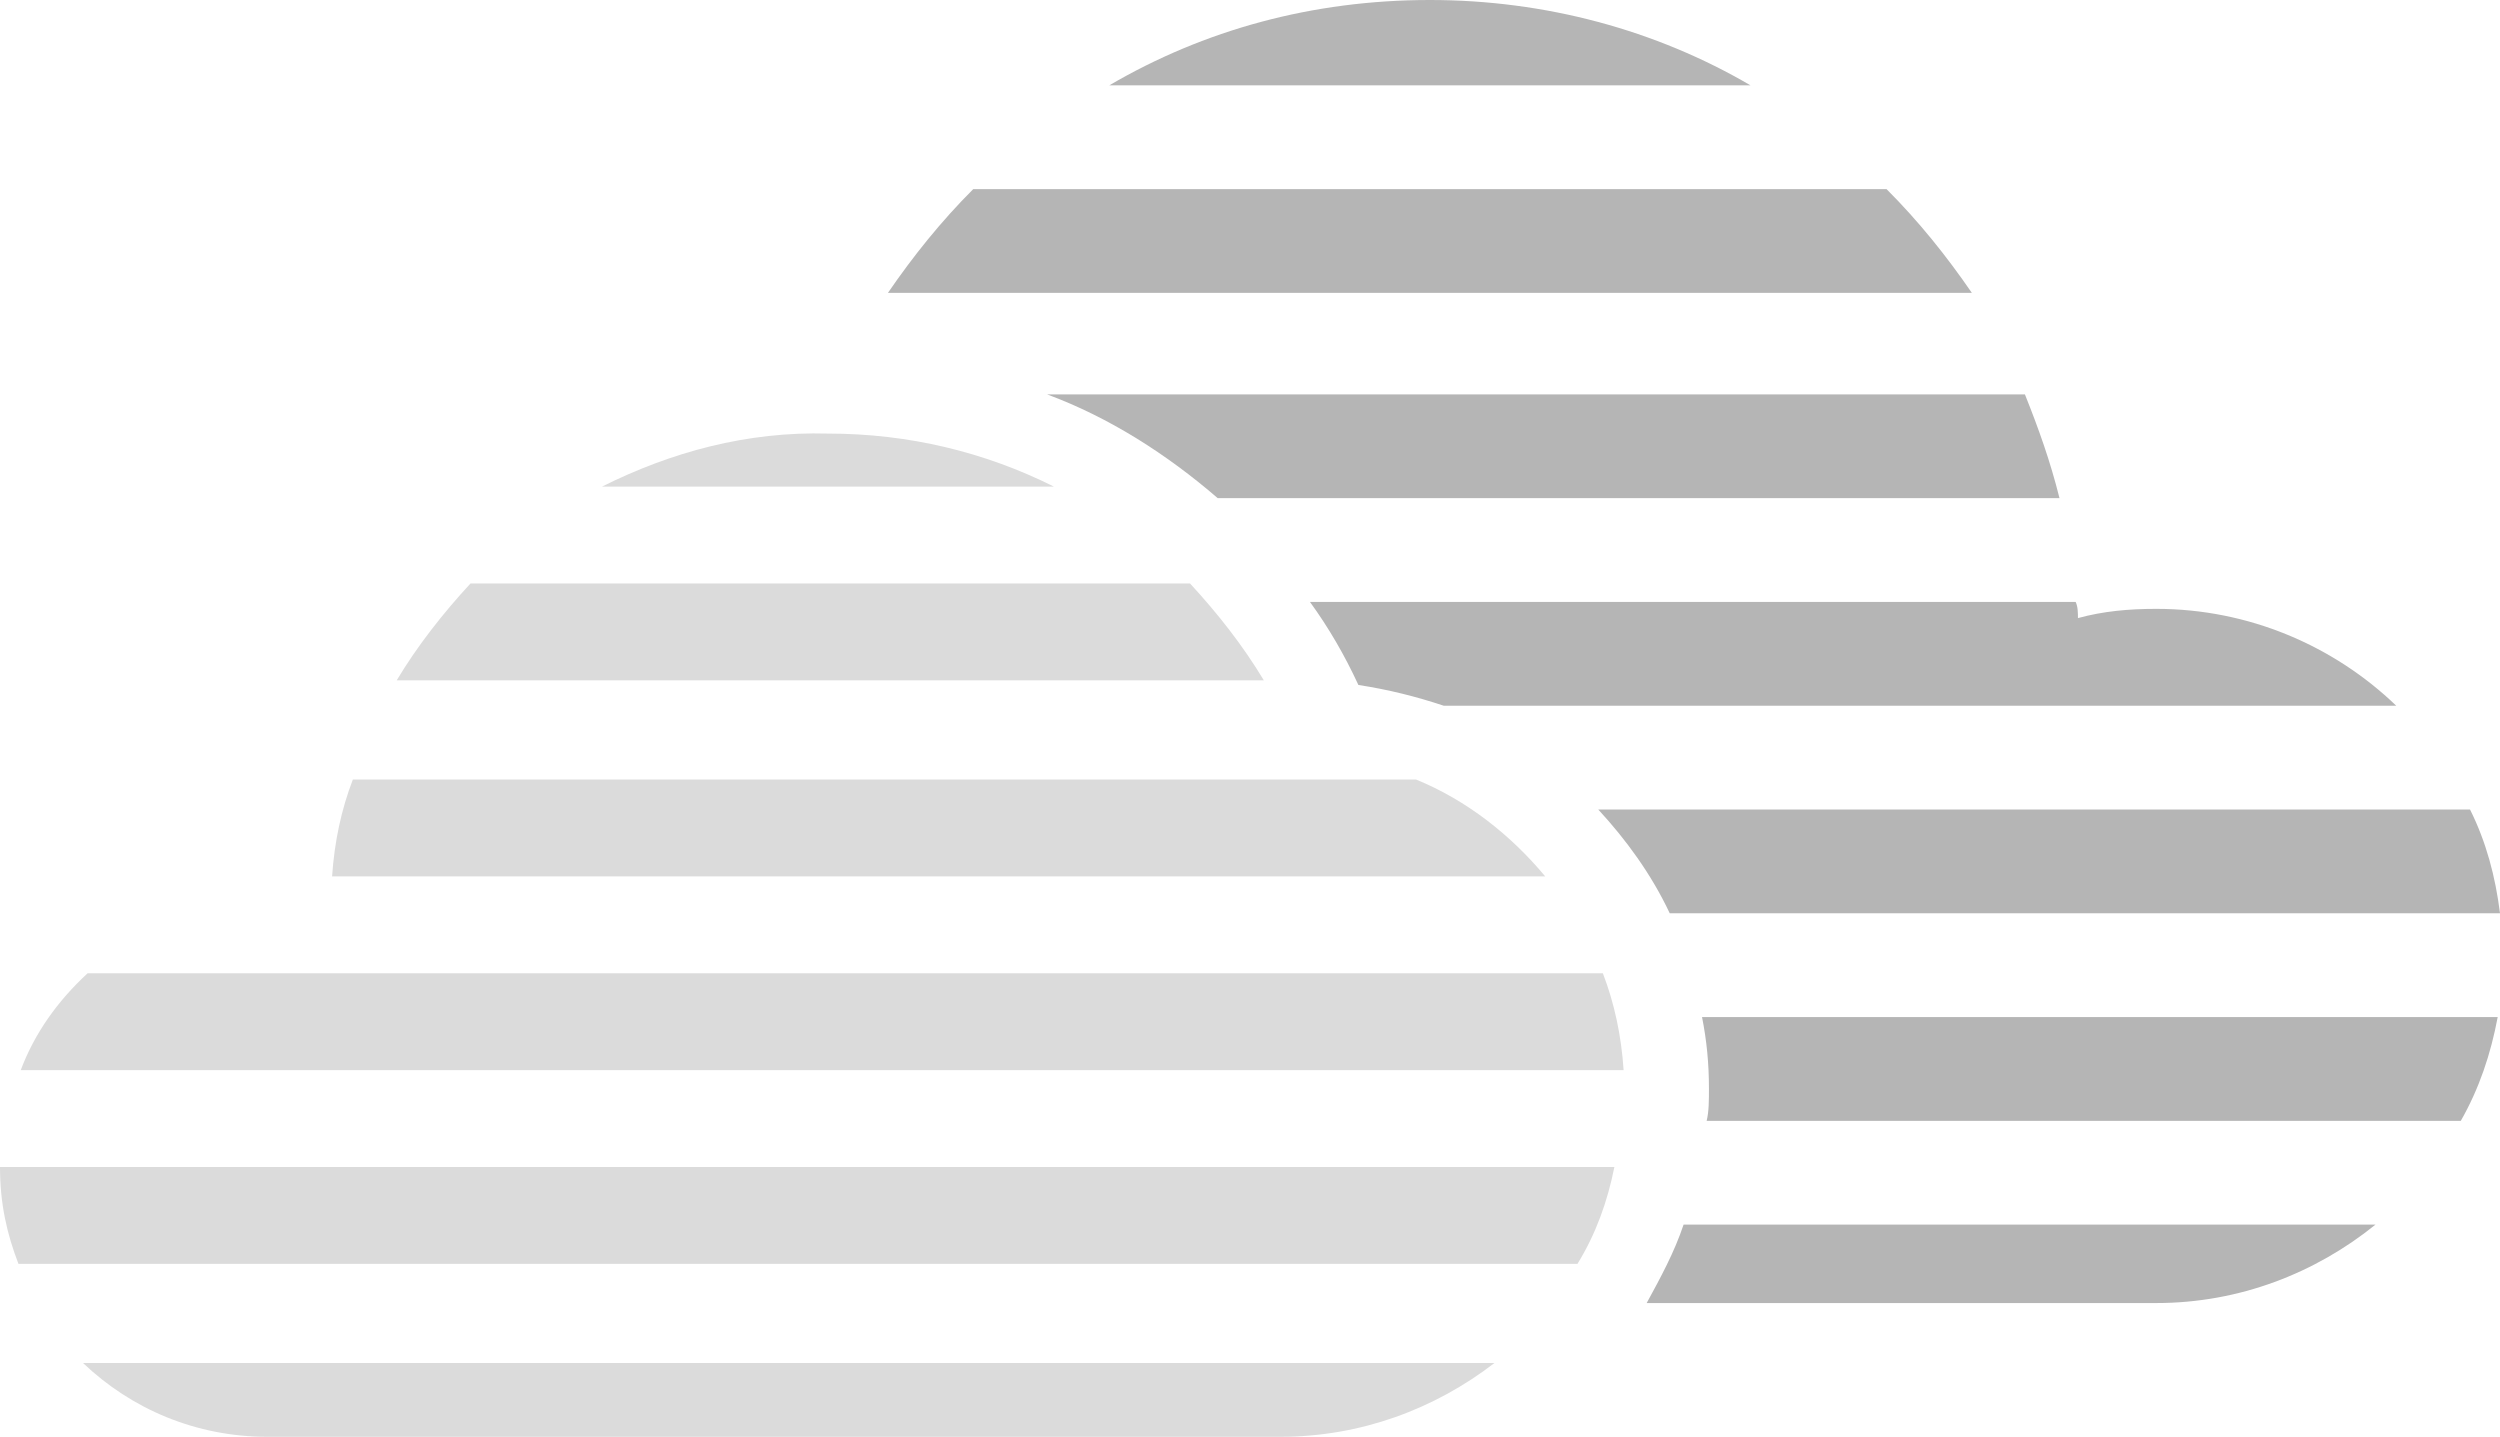 <?xml version="1.0" encoding="utf-8"?>
<!-- Generator: Adobe Illustrator 19.0.0, SVG Export Plug-In . SVG Version: 6.00 Build 0)  -->
<svg version="1.1" id="Layer_1" xmlns="http://www.w3.org/2000/svg" xmlns:xlink="http://www.w3.org/1999/xlink" x="0px" y="0px"
	 viewBox="0 0 108.4 62.3" style="enable-background:new 0 0 108.4 62.3;" xml:space="preserve">
<style type="text/css">
	.st0{fill:#B5B5B5;}
	.st1{fill:#DBDBDB;}
</style>
<g id="XMLID_1295_">
	<path id="XMLID_1354_" class="st0" d="M69.3,35.1c1.2,1.3,2.3,2.8,3.1,4.5h36c-0.2-1.6-0.6-3.1-1.3-4.5H69.3z"/>
	<path id="XMLID_1353_" class="st0" d="M73.8,44.1c0.2,1,0.3,2,0.3,3.1c0,0.5,0,1-0.1,1.4h32.7c0.8-1.4,1.3-2.9,1.6-4.5H73.8z"/>
	<path id="XMLID_1352_" class="st0" d="M45.4,17.1c2.7,1,5.2,2.6,7.4,4.5h36.5c-0.4-1.6-0.9-3-1.5-4.5H45.4z"/>
	<path id="XMLID_1351_" class="st0" d="M58.9,29.7c1.3,0.2,2.5,0.5,3.7,0.9h41.3c-2.7-2.6-6.4-4.2-10.4-4.2c-1.2,0-2.3,0.1-3.4,0.4
		c0-0.2,0-0.5-0.1-0.7H56.8C57.6,27.2,58.3,28.4,58.9,29.7z"/>
	<path id="XMLID_1350_" class="st0" d="M73,53.1c-0.4,1.2-1,2.3-1.6,3.4h22.1c3.6,0,6.9-1.3,9.5-3.4H73z"/>
	<path id="XMLID_1349_" class="st0" d="M75.9,3.7C71.8,1.3,67,0,62,0c-5.1,0-9.8,1.3-13.9,3.7H75.9z"/>
	<path id="XMLID_1348_" class="st0" d="M42.2,8.2c-1.4,1.4-2.6,2.9-3.7,4.5h47c-1.1-1.6-2.3-3.1-3.7-4.5H42.2z"/>
</g>
<g id="XMLID_68_">
	<path id="XMLID_1190_" class="st1" d="M0,50.6C0,50.6,0,50.7,0,50.6c0,1.6,0.3,2.9,0.8,4.2h67.6c0.8-1.3,1.3-2.7,1.6-4.2H0z"/>
	<path id="XMLID_1189_" class="st1" d="M3.8,42.2c-1.3,1.2-2.3,2.6-2.9,4.2h69.5c-0.1-1.5-0.4-2.9-0.9-4.2H3.8z"/>
	<path id="XMLID_499_" class="st1" d="M14.4,38H67c-1.5-1.8-3.4-3.3-5.6-4.2H15.3C14.8,35.1,14.5,36.5,14.4,38z"/>
	<path id="XMLID_498_" class="st1" d="M20.4,25.3c-1.2,1.3-2.3,2.7-3.2,4.2h37.6c-0.9-1.5-2-2.9-3.2-4.2H20.4z"/>
	<path id="XMLID_237_" class="st1" d="M26.1,21.1h19.6c-3-1.5-6.3-2.3-9.8-2.3C32.4,18.7,29.1,19.6,26.1,21.1z"/>
	<path id="XMLID_236_" class="st1" d="M3.6,59.1c2.1,2,4.9,3.2,8,3.2h43.9c3.5,0,6.7-1.2,9.3-3.2H3.6z"/>
</g>
</svg>
